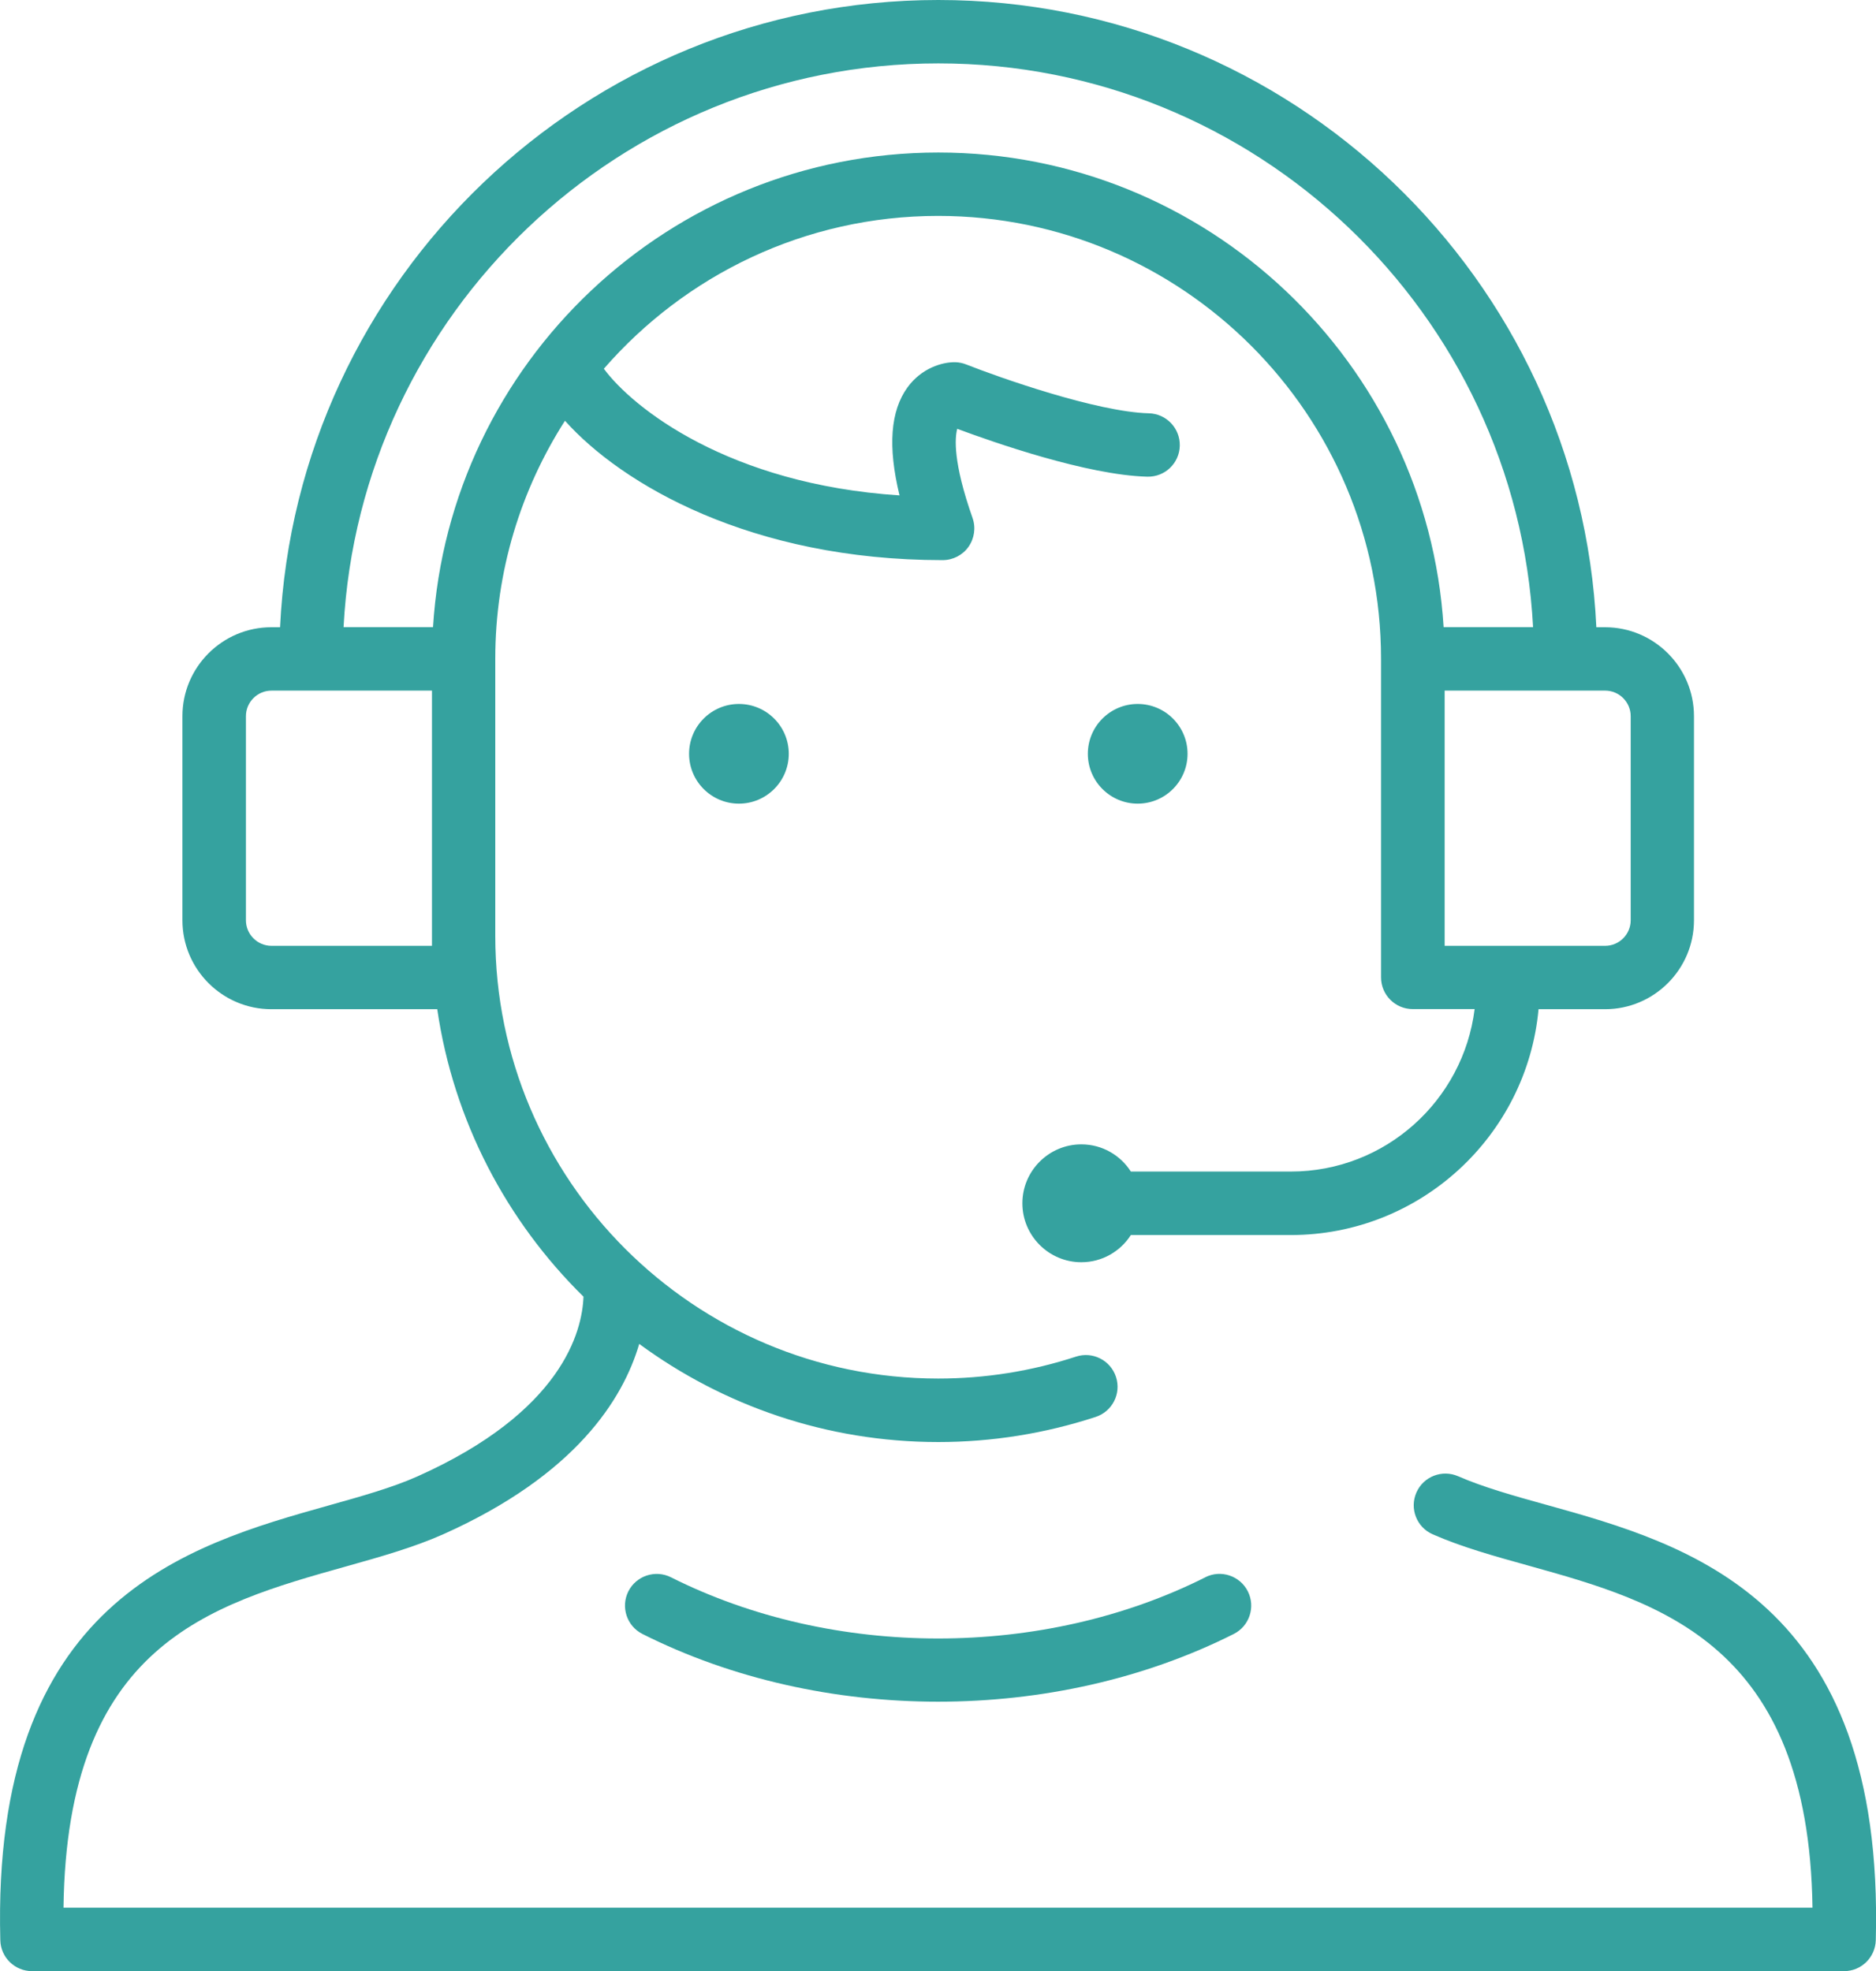 <?xml version="1.0" encoding="UTF-8"?><svg id="Camada_2" xmlns="http://www.w3.org/2000/svg" viewBox="0 0 181.4 190.63"><defs><style>.cls-1{fill:#35a29f;}</style></defs><g id="Layer_2"><g><path class="cls-1" d="M66.63,72.9c0,2.66,2.16,4.82,4.82,4.82s4.82-2.16,4.82-4.82-2.16-4.82-4.82-4.82-4.82,2.16-4.82,4.82Z"/><path class="cls-1" d="M114.83,72.9c0-2.66-2.16-4.82-4.82-4.82s-4.82,2.16-4.82,4.82,2.16,4.82,4.82,4.82,4.82-2.16,4.82-4.82Z"/><path class="cls-1" d="M149.48,145.52c-3.13-.87-6.08-1.7-8.48-2.75-1.55-.68-3.36,.02-4.04,1.57-.68,1.55,.02,3.36,1.57,4.04,2.79,1.23,5.95,2.11,9.3,3.04,12.71,3.55,27.06,7.55,27.43,33.07H6.14c.33-25.41,14.04-29.27,27.32-33,3.39-.95,6.6-1.86,9.42-3.12,12.8-5.73,17.37-13.08,18.93-18.4,8.11,5.96,18.11,9.49,28.92,9.49,5.18,0,10.3-.82,15.22-2.43,1.61-.53,2.49-2.26,1.96-3.87-.53-1.61-2.26-2.49-3.87-1.96-4.31,1.41-8.79,2.12-13.32,2.12-23.62,0-42.83-19.21-42.83-42.83v-26.78c0-8.47,2.48-16.36,6.74-23.02,5.48,6.14,18,13.48,36.51,13.48h.01c.99,0,1.93-.48,2.5-1.29,.57-.81,.72-1.85,.39-2.79-1.91-5.43-1.71-7.76-1.48-8.62,3.46,1.29,12.56,4.48,18.38,4.63,1.7,.04,3.1-1.3,3.14-2.99,.04-1.69-1.3-3.1-2.99-3.14-5.02-.13-14.44-3.45-17.65-4.72-.33-.13-.69-.21-1.05-.22-1.3-.03-3.28,.58-4.63,2.42-1.66,2.28-1.93,5.72-.78,10.46-16.54-1.08-25.81-8.48-28.59-12.25,7.86-9.04,19.43-14.78,32.32-14.78,23.62,0,42.83,19.21,42.83,42.83v30.81c0,1.69,1.37,3.07,3.07,3.07h5.98c-1.1,8.84-8.64,15.71-17.77,15.71h-15.47c-1.01-1.58-2.78-2.63-4.79-2.63-3.14,0-5.7,2.56-5.7,5.7s2.56,5.7,5.7,5.7c2.01,0,3.78-1.05,4.79-2.63h15.47c12.52,0,22.83-9.61,23.95-21.84h6.43c4.74,0,8.6-3.86,8.6-8.6v-19.74c0-4.74-3.86-8.6-8.6-8.6h-.84C152.77,26.94,124.84,0,90.73,0S28.69,26.94,27.08,60.66h-.84c-4.74,0-8.6,3.86-8.6,8.6v19.74c0,4.74,3.86,8.6,8.6,8.6h16.04c1.58,10.81,6.7,20.48,14.14,27.8-.12,3.35-2.05,11.12-16.05,17.38-2.41,1.08-5.41,1.92-8.58,2.81C18.03,149.46-.83,154.76,.03,187.64c.04,1.66,1.4,2.99,3.07,2.99H178.31c1.66,0,3.02-1.32,3.07-2.99,.86-32.98-18.07-38.27-31.89-42.12Zm8.2-76.26v19.74c0,1.36-1.11,2.47-2.47,2.47h-15.52v-24.68h15.52c1.36,0,2.47,1.11,2.47,2.47ZM90.73,6.13c30.73,0,55.91,24.19,57.51,54.52h-8.65c-1.59-25.57-22.89-45.9-48.86-45.9s-47.27,20.32-48.86,45.9h-8.65c1.6-30.33,26.78-54.52,57.51-54.52ZM41.77,91.47h-15.52c-1.36,0-2.47-1.11-2.47-2.47v-19.74c0-1.36,1.11-2.47,2.47-2.47h15.52v24.68Z"/><path class="cls-1" d="M116.55,152.54c-15.69,7.89-35.98,7.89-51.67,0-1.51-.76-3.36-.15-4.12,1.36-.76,1.51-.15,3.36,1.36,4.12,8.68,4.37,18.64,6.55,28.59,6.55s19.91-2.18,28.59-6.55c1.51-.76,2.12-2.61,1.36-4.12-.76-1.51-2.61-2.13-4.12-1.36Z"/></g></g></svg>
